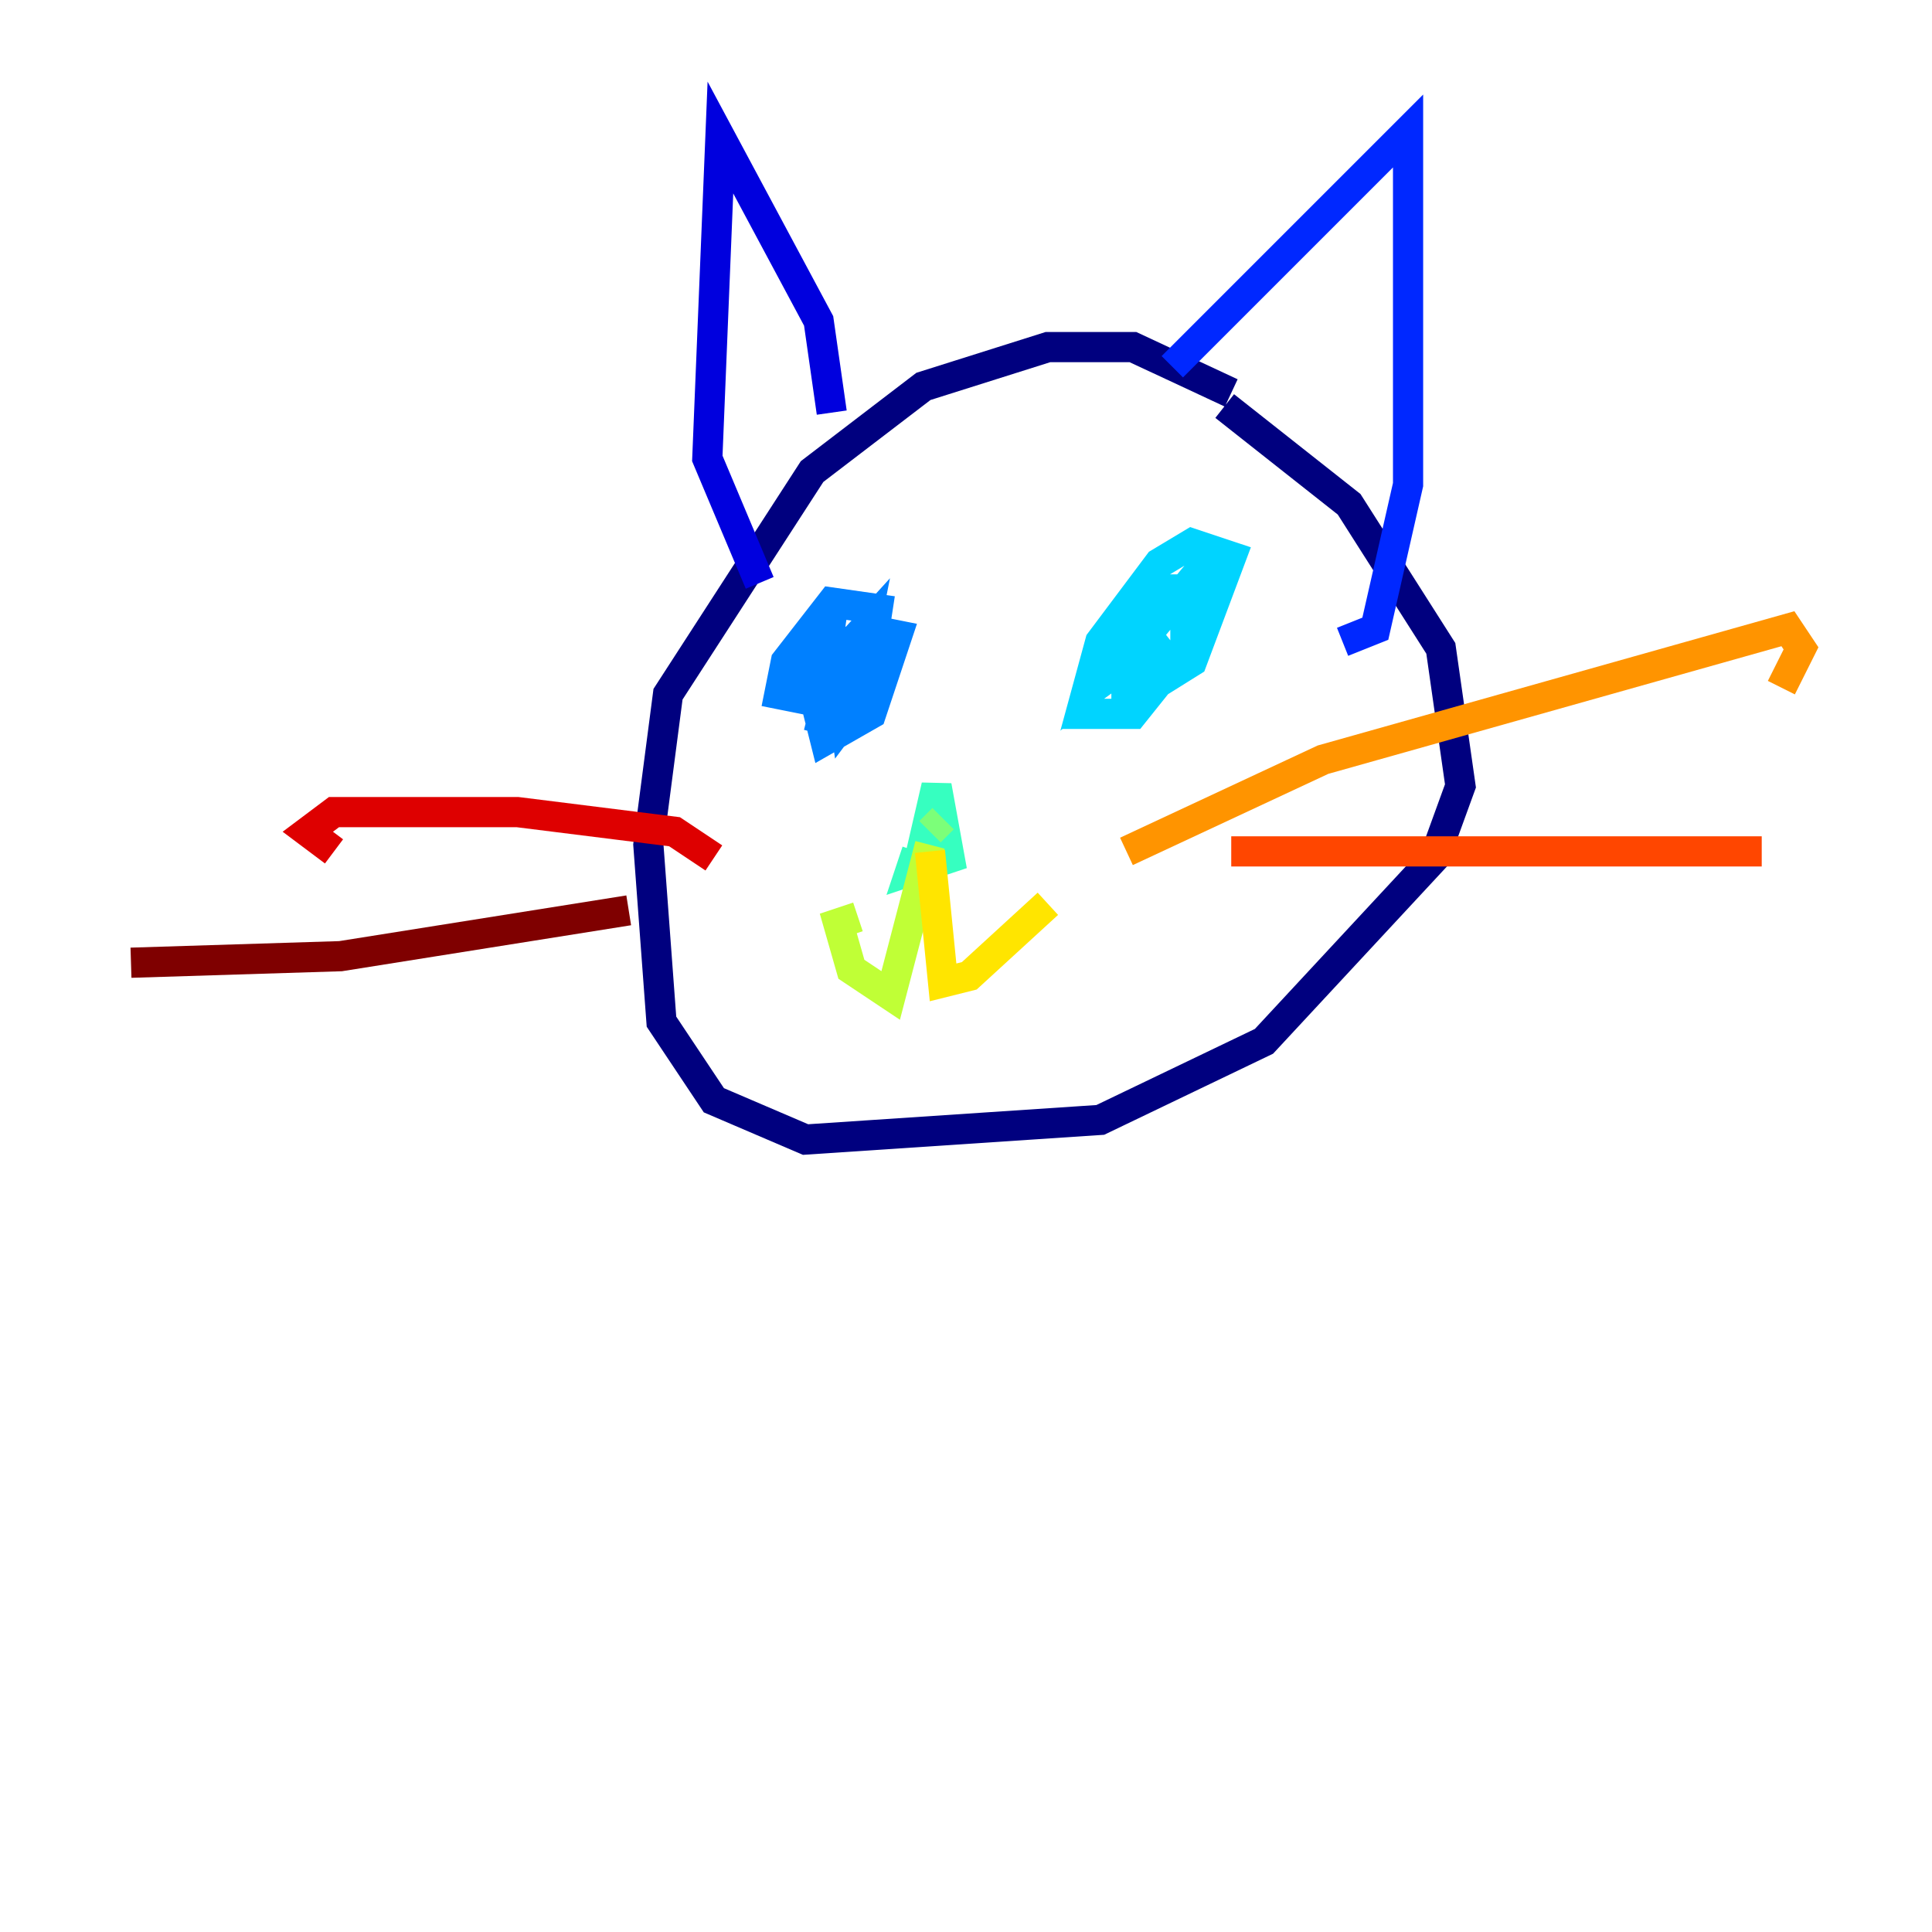 <?xml version="1.0" encoding="utf-8" ?>
<svg baseProfile="tiny" height="128" version="1.2" viewBox="0,0,128,128" width="128" xmlns="http://www.w3.org/2000/svg" xmlns:ev="http://www.w3.org/2001/xml-events" xmlns:xlink="http://www.w3.org/1999/xlink"><defs /><polyline fill="none" points="81.573,26.034 75.064,22.997 69.424,22.997 61.18,25.6 53.803,31.241 44.258,45.993 42.956,55.973 43.824,67.688 47.295,72.895 53.37,75.498 72.895,74.197 83.742,68.99 95.024,56.841 96.759,52.068 95.458,42.956 89.383,33.41 81.139,26.902" stroke="#00007f" stroke-width="2" /><polyline fill="none" points="55.105,27.336 54.237,21.261 47.729,9.112 46.861,30.373 50.332,38.617" stroke="#0000de" stroke-width="2" /><polyline fill="none" points="77.668,24.298 93.288,8.678 93.288,32.108 91.119,41.654 88.949,42.522" stroke="#0028ff" stroke-width="2" /><polyline fill="none" points="55.973,43.39 53.803,45.559 54.671,49.031 57.709,47.295 59.444,42.088 57.275,41.654 55.539,44.691 55.973,47.729 57.275,45.993 58.142,40.352 55.105,39.919 52.068,43.824 51.634,45.993 53.803,46.427 56.841,43.824 57.275,41.654 52.936,46.427 55.105,40.786 54.671,43.824 55.973,41.654 54.237,48.597" stroke="#0080ff" stroke-width="2" /><polyline fill="none" points="76.8,42.088 74.63,42.088 74.63,45.993 78.536,42.956 80.271,36.881 73.763,44.691 75.498,45.993 78.969,43.824 81.573,36.881 78.969,36.014 76.8,37.315 72.895,42.522 71.593,47.295 75.064,47.295 78.536,42.956 78.536,39.051 77.234,39.051 73.329,43.39 72.461,45.559 77.234,42.088 74.63,44.258" stroke="#00d4ff" stroke-width="2" /><polyline fill="none" points="60.746,57.709 62.047,52.068 62.915,56.841 60.312,57.709 60.746,56.407" stroke="#36ffc0" stroke-width="2" /><polyline fill="none" points="61.614,55.105 62.481,54.237" stroke="#7cff79" stroke-width="2" /><polyline fill="none" points="61.614,55.973 59.01,65.953 56.407,64.217 55.539,61.18 56.841,60.746" stroke="#c0ff36" stroke-width="2" /><polyline fill="none" points="61.614,56.407 62.481,65.085 64.217,64.651 69.424,59.878" stroke="#ffe500" stroke-width="2" /><polyline fill="none" points="74.63,56.407 87.647,50.332 118.454,41.654 119.322,42.956 118.02,45.559" stroke="#ff9400" stroke-width="2" /><polyline fill="none" points="81.573,56.407 116.719,56.407" stroke="#ff4600" stroke-width="2" /><polyline fill="none" points="47.295,56.841 44.691,55.105 34.278,53.803 22.129,53.803 20.393,55.105 22.129,56.407" stroke="#de0000" stroke-width="2" /><polyline fill="none" points="41.654,60.312 22.563,63.349 8.678,63.783" stroke="#7f0000" stroke-width="2" /></svg>